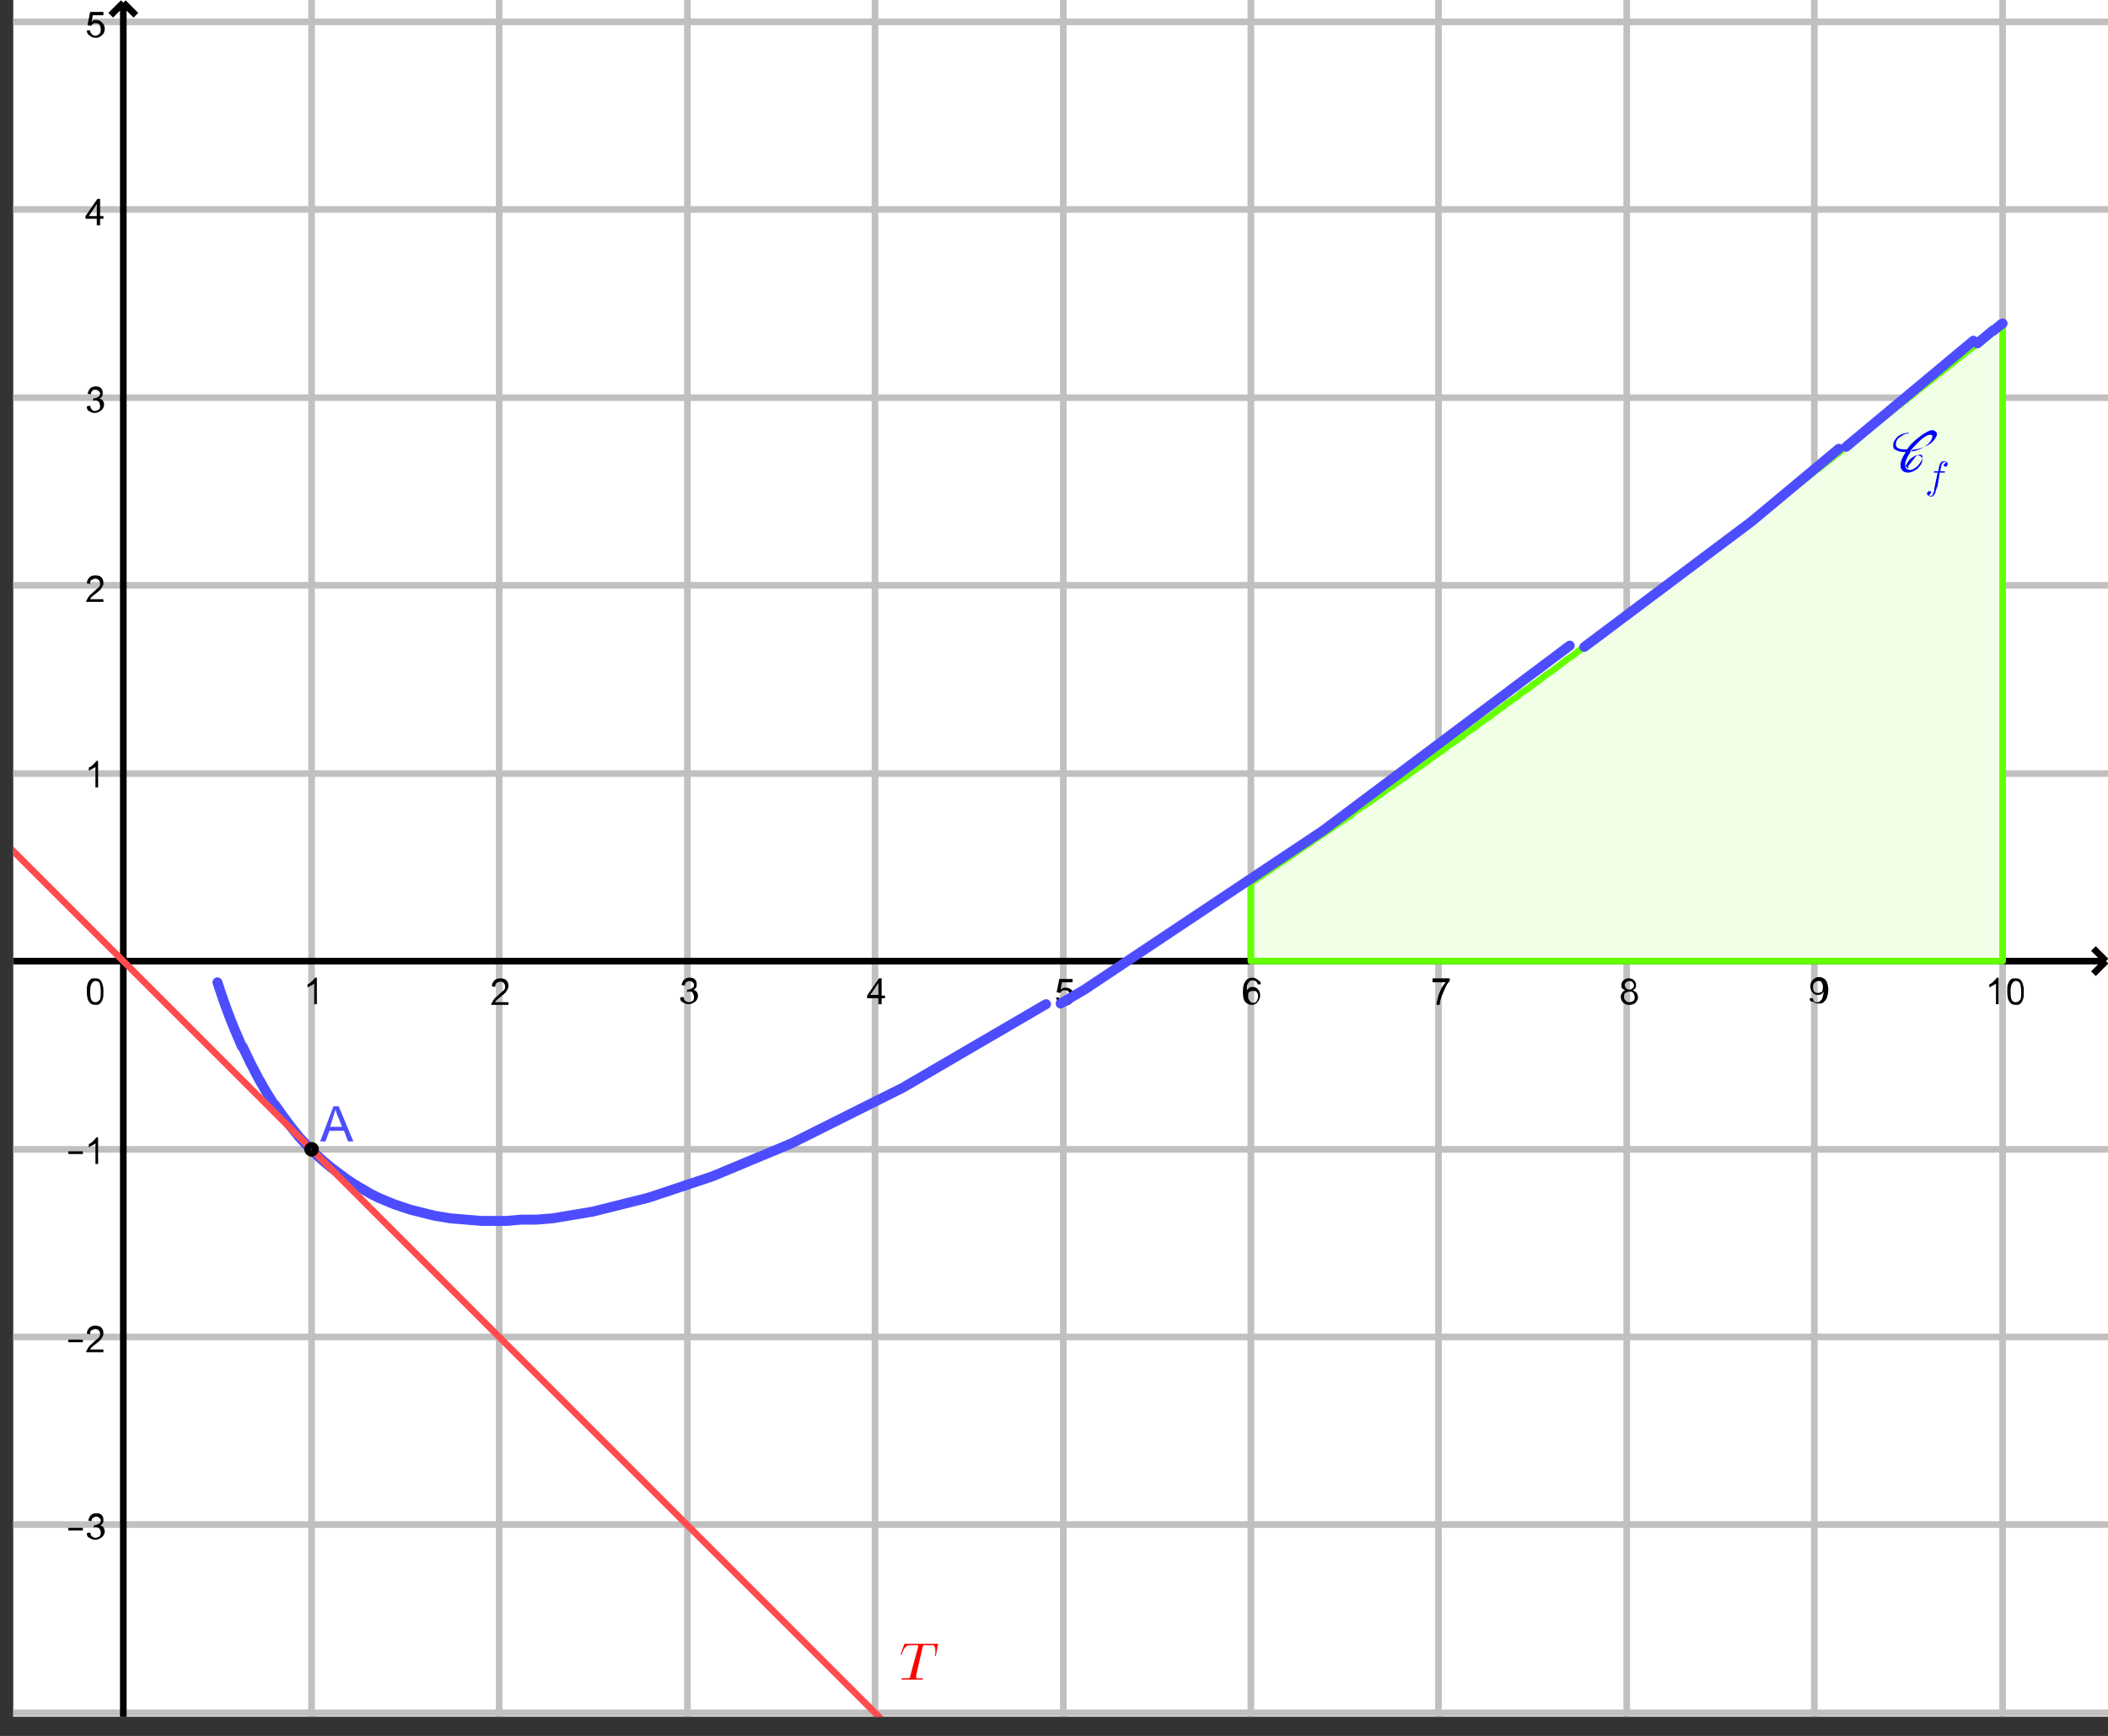 <?xml version="1.0" encoding="utf-8"?>
<!-- Generator: Adobe Illustrator 22.1.0, SVG Export Plug-In . SVG Version: 6.00 Build 0)  -->
<svg version="1.1" id="Calque_1" xmlns="http://www.w3.org/2000/svg" xmlns:xlink="http://www.w3.org/1999/xlink" x="0px" y="0px"
	 viewBox="0 0 318 261.9" style="enable-background:new 0 0 318 261.9;" xml:space="preserve">
<rect x="0" y="0" width="318" height="261.9" fill="#333333" stroke="none"/>
<style type="text/css">
	.st0{clip-path:url(#SVGID_2_);fill:#FFFFFF;}
	.st1{clip-path:url(#SVGID_2_);fill:none;stroke:#C0C0C0;stroke-linecap:round;stroke-linejoin:round;stroke-miterlimit:10;}
	.st2{clip-path:url(#SVGID_2_);fill:none;stroke:#000000;stroke-miterlimit:10;}
	.st3{fill:#F0FFE6;}
	.st4{fill:none;stroke:#66FF00;stroke-linecap:round;stroke-linejoin:round;stroke-miterlimit:10;}
	
		.st5{clip-path:url(#SVGID_4_);fill:none;stroke:#4D4DFF;stroke-width:1.5;stroke-linecap:round;stroke-linejoin:round;stroke-miterlimit:10;}
	.st6{clip-path:url(#SVGID_4_);fill:none;stroke:#FF4D4D;stroke-linecap:round;stroke-linejoin:round;stroke-miterlimit:10;}
	.st7{fill:#4D4DFF;}
	.st8{fill:none;stroke:#000000;stroke-linecap:round;stroke-linejoin:round;stroke-miterlimit:10;}
	.st9{fill:#0000FF;}
	.st10{fill:#FF0000;}
</style>
<g>
	<g>
		<defs>
			<rect id="SVGID_1_" x="2" y="0" width="316" height="259"/>
		</defs>
		<clipPath id="SVGID_2_">
			<use xlink:href="#SVGID_1_"  style="overflow:visible;"/>
		</clipPath>
		<polygon class="st0" points="2,0 318,0 318,259.8 2,259.8 2,0 		"/>
		<path class="st1" d="M47,0v259.8 M75.3,0v259.8 M103.7,0v259.8 M132,0v259.8 M160.4,0v259.8 M188.7,0v259.8 M217,0v259.8 M245.4,0
			v259.8 M273.7,0v259.8 M302.1,0v259.8 M2,3.3h316 M2,3.3h316 M2,31.6h316 M2,60h316 M2,88.3h316 M2,116.7h316 M2,173.4h316
			 M2,201.7h316 M2,230h316 M2,258.4h316"/>
		<path class="st2" d="M18.6,0.7v259.2 M18.6,0.4l-1.9,1.9 M18.6,0.4l1.9,1.9 M2,145h315.3 M317.7,145l-1.9-1.9 M317.7,145l-1.9,1.9
			"/>
	</g>
	<path d="M47.9,151.5h-0.5v-3.1c-0.1,0.1-0.3,0.2-0.5,0.3c-0.2,0.1-0.4,0.2-0.5,0.3v-0.5c0.3-0.1,0.5-0.3,0.7-0.5
		c0.2-0.2,0.4-0.4,0.4-0.5h0.3V151.5L47.9,151.5z"/>
	<path d="M76.7,151.1v0.5h-2.6c0-0.1,0-0.2,0.1-0.3c0.1-0.2,0.2-0.4,0.3-0.5c0.1-0.2,0.4-0.4,0.6-0.6c0.4-0.4,0.7-0.6,0.9-0.8
		c0.2-0.2,0.2-0.4,0.2-0.6c0-0.2-0.1-0.4-0.2-0.5c-0.1-0.1-0.3-0.2-0.5-0.2c-0.2,0-0.4,0.1-0.6,0.2c-0.1,0.1-0.2,0.3-0.2,0.6
		l-0.5-0.1c0-0.4,0.2-0.7,0.4-0.9c0.2-0.2,0.5-0.3,0.9-0.3c0.4,0,0.7,0.1,0.9,0.3s0.3,0.5,0.3,0.8c0,0.2,0,0.3-0.1,0.5
		c-0.1,0.2-0.2,0.3-0.3,0.5c-0.2,0.2-0.4,0.4-0.8,0.7c-0.3,0.2-0.5,0.4-0.6,0.5c-0.1,0.1-0.2,0.2-0.2,0.3H76.7L76.7,151.1z"/>
	<path d="M102.6,150.5l0.5-0.1c0.1,0.3,0.1,0.5,0.3,0.6c0.1,0.1,0.3,0.2,0.5,0.2c0.2,0,0.4-0.1,0.6-0.2c0.2-0.2,0.2-0.4,0.2-0.6
		c0-0.2-0.1-0.4-0.2-0.6s-0.3-0.2-0.6-0.2c-0.1,0-0.2,0-0.3,0.1l0.1-0.4c0,0,0.1,0,0.1,0c0.2,0,0.4-0.1,0.6-0.2
		c0.2-0.1,0.3-0.3,0.3-0.5c0-0.2-0.1-0.3-0.2-0.4c-0.1-0.1-0.3-0.2-0.5-0.2s-0.3,0.1-0.5,0.2c-0.1,0.1-0.2,0.3-0.2,0.5l-0.5-0.1
		c0.1-0.3,0.2-0.6,0.4-0.8c0.2-0.2,0.5-0.3,0.8-0.3c0.2,0,0.4,0,0.6,0.1c0.2,0.1,0.3,0.2,0.4,0.4c0.1,0.2,0.1,0.3,0.1,0.5
		c0,0.2,0,0.3-0.1,0.5c-0.1,0.1-0.2,0.3-0.4,0.3c0.2,0.1,0.4,0.2,0.5,0.3c0.1,0.2,0.2,0.4,0.2,0.6c0,0.3-0.1,0.6-0.4,0.9
		c-0.3,0.2-0.6,0.4-1,0.4c-0.4,0-0.6-0.1-0.9-0.3C102.7,151.1,102.6,150.8,102.6,150.5L102.6,150.5z"/>
	<path d="M132.5,151.5v-0.9h-1.7v-0.4l1.8-2.6h0.4v2.6h0.5v0.4H133v0.9H132.5L132.5,151.5z M132.5,150.1v-1.8l-1.2,1.8H132.5
		L132.5,150.1z"/>
	<path d="M159.3,150.5l0.5,0c0,0.3,0.1,0.4,0.3,0.6c0.1,0.1,0.3,0.2,0.5,0.2c0.2,0,0.4-0.1,0.6-0.3c0.2-0.2,0.2-0.4,0.2-0.7
		c0-0.3-0.1-0.5-0.2-0.7c-0.2-0.2-0.4-0.2-0.6-0.2c-0.2,0-0.3,0-0.4,0.1c-0.1,0.1-0.2,0.2-0.3,0.3l-0.5-0.1l0.4-2h2v0.5h-1.6
		l-0.2,1.1c0.2-0.2,0.5-0.3,0.8-0.3c0.3,0,0.6,0.1,0.9,0.4c0.2,0.2,0.4,0.5,0.4,0.9c0,0.4-0.1,0.7-0.3,0.9c-0.3,0.3-0.6,0.5-1,0.5
		c-0.4,0-0.7-0.1-0.9-0.3C159.5,151.1,159.4,150.8,159.3,150.5L159.3,150.5z"/>
	<path d="M190.2,148.5l-0.5,0c0-0.2-0.1-0.3-0.2-0.4c-0.1-0.1-0.3-0.2-0.5-0.2c-0.2,0-0.3,0-0.4,0.1c-0.2,0.1-0.3,0.3-0.4,0.5
		s-0.1,0.5-0.1,0.9c0.1-0.2,0.3-0.3,0.4-0.4c0.2-0.1,0.3-0.1,0.5-0.1c0.3,0,0.6,0.1,0.8,0.4c0.2,0.2,0.3,0.5,0.3,0.9
		c0,0.3-0.1,0.5-0.2,0.7c-0.1,0.2-0.3,0.4-0.4,0.5c-0.2,0.1-0.4,0.2-0.6,0.2c-0.4,0-0.7-0.1-1-0.4c-0.3-0.3-0.4-0.8-0.4-1.5
		c0-0.8,0.1-1.3,0.4-1.7c0.2-0.3,0.6-0.5,1-0.5c0.3,0,0.6,0.1,0.8,0.3C190.1,148,190.2,148.2,190.2,148.5L190.2,148.5z M188.3,150.3
		c0,0.2,0,0.3,0.1,0.5c0.1,0.2,0.2,0.3,0.3,0.4c0.1,0.1,0.3,0.1,0.4,0.1c0.2,0,0.4-0.1,0.5-0.3c0.1-0.2,0.2-0.4,0.2-0.7
		c0-0.3-0.1-0.5-0.2-0.6c-0.1-0.2-0.3-0.2-0.6-0.2s-0.4,0.1-0.6,0.2C188.3,149.8,188.3,150,188.3,150.3L188.3,150.3z"/>
	<path d="M216.1,148.1v-0.5h2.6v0.4c-0.3,0.3-0.5,0.6-0.7,1.1c-0.2,0.4-0.4,0.9-0.6,1.4c-0.1,0.3-0.2,0.7-0.2,1.1h-0.5
		c0-0.3,0.1-0.7,0.2-1.1c0.1-0.4,0.3-0.9,0.5-1.3s0.5-0.8,0.7-1H216.1L216.1,148.1z"/>
	<path d="M245.2,149.4c-0.2-0.1-0.4-0.2-0.5-0.3s-0.1-0.3-0.1-0.5c0-0.3,0.1-0.5,0.3-0.7s0.5-0.3,0.8-0.3c0.3,0,0.6,0.1,0.8,0.3
		c0.2,0.2,0.3,0.4,0.3,0.7c0,0.2,0,0.3-0.1,0.5c-0.1,0.1-0.2,0.2-0.4,0.3c0.2,0.1,0.4,0.2,0.6,0.4c0.1,0.2,0.2,0.4,0.2,0.6
		c0,0.3-0.1,0.6-0.4,0.9c-0.2,0.2-0.6,0.3-0.9,0.3c-0.4,0-0.7-0.1-0.9-0.3c-0.2-0.2-0.4-0.5-0.4-0.9c0-0.3,0.1-0.5,0.2-0.6
		C244.8,149.6,245,149.5,245.2,149.4L245.2,149.4z M245.1,148.6c0,0.2,0.1,0.3,0.2,0.5c0.1,0.1,0.3,0.2,0.5,0.2
		c0.2,0,0.3-0.1,0.5-0.2c0.1-0.1,0.2-0.3,0.2-0.4c0-0.2-0.1-0.3-0.2-0.5c-0.1-0.1-0.3-0.2-0.5-0.2c-0.2,0-0.3,0.1-0.5,0.2
		C245.2,148.3,245.1,148.4,245.1,148.6L245.1,148.6z M245,150.4c0,0.1,0,0.3,0.1,0.4s0.2,0.2,0.3,0.3c0.1,0.1,0.3,0.1,0.4,0.1
		c0.2,0,0.4-0.1,0.6-0.2c0.2-0.2,0.2-0.3,0.2-0.6c0-0.2-0.1-0.4-0.2-0.6c-0.2-0.2-0.4-0.2-0.6-0.2c-0.2,0-0.4,0.1-0.6,0.2
		S245,150.2,245,150.4L245,150.4z"/>
	<path d="M273,150.6l0.5,0c0,0.2,0.1,0.4,0.2,0.5c0.1,0.1,0.3,0.1,0.4,0.1c0.2,0,0.3,0,0.4-0.1c0.1-0.1,0.2-0.2,0.3-0.3
		c0.1-0.1,0.1-0.3,0.2-0.5c0-0.2,0.1-0.4,0.1-0.6c0,0,0-0.1,0-0.1c-0.1,0.2-0.2,0.3-0.4,0.4c-0.2,0.1-0.4,0.1-0.5,0.1
		c-0.3,0-0.6-0.1-0.8-0.4c-0.2-0.2-0.3-0.6-0.3-0.9c0-0.4,0.1-0.7,0.4-1c0.2-0.2,0.5-0.4,0.9-0.4c0.3,0,0.5,0.1,0.7,0.2
		c0.2,0.1,0.4,0.3,0.5,0.6c0.1,0.3,0.2,0.6,0.2,1.1c0,0.5-0.1,0.9-0.2,1.2c-0.1,0.3-0.3,0.5-0.5,0.7c-0.2,0.2-0.5,0.2-0.8,0.2
		c-0.3,0-0.6-0.1-0.8-0.3C273.1,151.2,273,150.9,273,150.6L273,150.6z M275,148.9c0-0.3-0.1-0.5-0.2-0.7c-0.1-0.2-0.3-0.2-0.5-0.2
		c-0.2,0-0.4,0.1-0.6,0.3c-0.2,0.2-0.2,0.4-0.2,0.7c0,0.3,0.1,0.5,0.2,0.6c0.2,0.2,0.3,0.2,0.6,0.2c0.2,0,0.4-0.1,0.6-0.2
		C274.9,149.4,275,149.2,275,148.9L275,148.9z"/>
	<path d="M301.6,151.5h-0.5v-3.1c-0.1,0.1-0.3,0.2-0.5,0.3s-0.4,0.2-0.5,0.3v-0.5c0.3-0.1,0.5-0.3,0.7-0.5c0.2-0.2,0.4-0.4,0.4-0.5
		h0.3V151.5L301.6,151.5z M302.8,149.6c0-0.5,0-0.8,0.1-1.1c0.1-0.3,0.2-0.5,0.4-0.7c0.2-0.2,0.4-0.2,0.7-0.2c0.2,0,0.4,0,0.6,0.1
		c0.2,0.1,0.3,0.2,0.4,0.4c0.1,0.2,0.2,0.4,0.2,0.6c0.1,0.2,0.1,0.5,0.1,0.9c0,0.5,0,0.8-0.1,1.1c-0.1,0.3-0.2,0.5-0.4,0.7
		s-0.4,0.2-0.7,0.2c-0.4,0-0.7-0.1-0.9-0.4C302.9,150.9,302.8,150.3,302.8,149.6L302.8,149.6z M303.3,149.6c0,0.7,0.1,1.1,0.2,1.3
		c0.2,0.2,0.3,0.3,0.6,0.3c0.2,0,0.4-0.1,0.6-0.3c0.2-0.2,0.2-0.7,0.2-1.3s-0.1-1.1-0.2-1.3c-0.2-0.2-0.3-0.3-0.6-0.3
		c-0.2,0-0.4,0.1-0.5,0.3C303.4,148.5,303.3,148.9,303.3,149.6L303.3,149.6z"/>
	<path d="M10.3,230.9v-0.4h2.2v0.4H10.3L10.3,230.9z M13.1,231.3l0.5-0.1c0.1,0.3,0.1,0.5,0.3,0.6c0.1,0.1,0.3,0.2,0.5,0.2
		c0.2,0,0.4-0.1,0.6-0.2c0.2-0.2,0.2-0.4,0.2-0.6c0-0.2-0.1-0.4-0.2-0.6c-0.1-0.1-0.3-0.2-0.6-0.2c-0.1,0-0.2,0-0.3,0.1l0.1-0.4
		c0,0,0.1,0,0.1,0c0.2,0,0.4-0.1,0.6-0.2c0.2-0.1,0.3-0.3,0.3-0.5c0-0.2-0.1-0.3-0.2-0.4s-0.3-0.2-0.5-0.2s-0.3,0.1-0.5,0.2
		c-0.1,0.1-0.2,0.3-0.2,0.5l-0.5-0.1c0.1-0.3,0.2-0.6,0.4-0.8c0.2-0.2,0.5-0.3,0.8-0.3c0.2,0,0.4,0,0.6,0.1c0.2,0.1,0.3,0.2,0.4,0.4
		c0.1,0.2,0.1,0.3,0.1,0.5c0,0.2,0,0.3-0.1,0.5c-0.1,0.1-0.2,0.3-0.4,0.3c0.2,0.1,0.4,0.2,0.5,0.3c0.1,0.2,0.2,0.4,0.2,0.6
		c0,0.3-0.1,0.6-0.4,0.9c-0.3,0.2-0.6,0.4-1,0.4c-0.4,0-0.6-0.1-0.9-0.3C13.2,231.9,13.1,231.7,13.1,231.3L13.1,231.3z"/>
	<path d="M10.3,202.5v-0.4h2.2v0.4H10.3L10.3,202.5z M15.6,203.5v0.5H13c0-0.1,0-0.2,0.1-0.3c0.1-0.2,0.2-0.4,0.3-0.5
		c0.1-0.2,0.4-0.4,0.6-0.6c0.4-0.4,0.7-0.6,0.9-0.8c0.2-0.2,0.2-0.4,0.2-0.6c0-0.2-0.1-0.4-0.2-0.5c-0.1-0.1-0.3-0.2-0.5-0.2
		c-0.2,0-0.4,0.1-0.6,0.2s-0.2,0.3-0.2,0.6l-0.5-0.1c0-0.4,0.2-0.7,0.4-0.9c0.2-0.2,0.5-0.3,0.9-0.3c0.4,0,0.7,0.1,0.9,0.3
		c0.2,0.2,0.3,0.5,0.3,0.8c0,0.2,0,0.3-0.1,0.5c-0.1,0.2-0.2,0.3-0.3,0.5c-0.2,0.2-0.4,0.4-0.8,0.7c-0.3,0.2-0.5,0.4-0.6,0.5
		c-0.1,0.1-0.2,0.2-0.2,0.3H15.6L15.6,203.5z"/>
	<path d="M10.3,174.1v-0.4h2.2v0.4H10.3L10.3,174.1z M14.9,175.6h-0.5v-3.1c-0.1,0.1-0.3,0.2-0.5,0.3c-0.2,0.1-0.4,0.2-0.5,0.3v-0.5
		c0.3-0.1,0.5-0.3,0.7-0.5c0.2-0.2,0.4-0.4,0.4-0.5h0.3V175.6L14.9,175.6z"/>
	<path d="M14.9,118.8h-0.5v-3.1c-0.1,0.1-0.3,0.2-0.5,0.3c-0.2,0.1-0.4,0.2-0.5,0.3v-0.5c0.3-0.1,0.5-0.3,0.7-0.5
		c0.2-0.2,0.4-0.4,0.4-0.5h0.3V118.8L14.9,118.8z"/>
	<path d="M15.6,90.3v0.5H13c0-0.1,0-0.2,0.1-0.3c0.1-0.2,0.2-0.4,0.3-0.5c0.1-0.2,0.4-0.4,0.6-0.6c0.4-0.4,0.7-0.6,0.9-0.8
		c0.2-0.2,0.2-0.4,0.2-0.6c0-0.2-0.1-0.4-0.2-0.5c-0.1-0.1-0.3-0.2-0.5-0.2c-0.2,0-0.4,0.1-0.6,0.2s-0.2,0.3-0.2,0.6l-0.5-0.1
		c0-0.4,0.2-0.7,0.4-0.9c0.2-0.2,0.5-0.3,0.9-0.3c0.4,0,0.7,0.1,0.9,0.3s0.3,0.5,0.3,0.8c0,0.2,0,0.3-0.1,0.5
		c-0.1,0.2-0.2,0.3-0.3,0.5c-0.2,0.2-0.4,0.4-0.8,0.7c-0.3,0.2-0.5,0.4-0.6,0.5c-0.1,0.1-0.2,0.2-0.2,0.3H15.6L15.6,90.3z"/>
	<path d="M13.1,61.3l0.5-0.1c0.1,0.3,0.1,0.5,0.3,0.6C14,62,14.1,62,14.3,62c0.2,0,0.4-0.1,0.6-0.2c0.2-0.2,0.2-0.4,0.2-0.6
		c0-0.2-0.1-0.4-0.2-0.6c-0.1-0.1-0.3-0.2-0.6-0.2c-0.1,0-0.2,0-0.3,0.1l0.1-0.4c0,0,0.1,0,0.1,0c0.2,0,0.4-0.1,0.6-0.2
		c0.2-0.1,0.3-0.3,0.3-0.5c0-0.2-0.1-0.3-0.2-0.4c-0.1-0.1-0.3-0.2-0.5-0.2S14,58.8,13.9,59c-0.1,0.1-0.2,0.3-0.2,0.5l-0.5-0.1
		c0.1-0.3,0.2-0.6,0.4-0.8c0.2-0.2,0.5-0.3,0.8-0.3c0.2,0,0.4,0,0.6,0.1c0.2,0.1,0.3,0.2,0.4,0.4c0.1,0.2,0.1,0.3,0.1,0.5
		c0,0.2,0,0.3-0.1,0.5c-0.1,0.1-0.2,0.3-0.4,0.3c0.2,0.1,0.4,0.2,0.5,0.3c0.1,0.2,0.2,0.4,0.2,0.6c0,0.3-0.1,0.6-0.4,0.9
		c-0.3,0.2-0.6,0.4-1,0.4c-0.4,0-0.6-0.1-0.9-0.3C13.2,61.9,13.1,61.7,13.1,61.3L13.1,61.3z"/>
	<path d="M14.6,34V33h-1.7v-0.4l1.8-2.6h0.4v2.6h0.5V33h-0.5V34H14.6L14.6,34z M14.6,32.6v-1.8l-1.2,1.8H14.6L14.6,32.6z"/>
	<path d="M13.1,4.6l0.5,0c0,0.3,0.1,0.4,0.3,0.6c0.1,0.1,0.3,0.2,0.5,0.2c0.2,0,0.4-0.1,0.6-0.3c0.2-0.2,0.2-0.4,0.2-0.7
		c0-0.3-0.1-0.5-0.2-0.7c-0.2-0.2-0.4-0.2-0.6-0.2c-0.2,0-0.3,0-0.4,0.1c-0.1,0.1-0.2,0.2-0.3,0.3l-0.5-0.1l0.4-2h2v0.5h-1.6
		l-0.2,1.1C14,3,14.2,3,14.5,3c0.3,0,0.6,0.1,0.9,0.4c0.2,0.2,0.4,0.5,0.4,0.9c0,0.4-0.1,0.7-0.3,0.9c-0.3,0.3-0.6,0.5-1,0.5
		c-0.4,0-0.7-0.1-0.9-0.3C13.2,5.2,13.1,4.9,13.1,4.6L13.1,4.6z"/>
	<path d="M13.1,149.6c0-0.5,0-0.8,0.1-1.1c0.1-0.3,0.2-0.5,0.4-0.7c0.2-0.2,0.4-0.2,0.7-0.2c0.2,0,0.4,0,0.6,0.1
		c0.2,0.1,0.3,0.2,0.4,0.4c0.1,0.2,0.2,0.4,0.2,0.6c0.1,0.2,0.1,0.5,0.1,0.9c0,0.5,0,0.8-0.1,1.1c-0.1,0.3-0.2,0.5-0.4,0.7
		c-0.2,0.2-0.4,0.2-0.7,0.2c-0.4,0-0.7-0.1-0.9-0.4C13.2,150.9,13.1,150.3,13.1,149.6L13.1,149.6z M13.6,149.6
		c0,0.7,0.1,1.1,0.2,1.3c0.2,0.2,0.3,0.3,0.6,0.3c0.2,0,0.4-0.1,0.6-0.3c0.2-0.2,0.2-0.7,0.2-1.3s-0.1-1.1-0.2-1.3s-0.3-0.3-0.6-0.3
		c-0.2,0-0.4,0.1-0.5,0.3C13.7,148.5,13.6,148.9,13.6,149.6L13.6,149.6z"/>
	<polyline class="st3" points="188.7,145 188.7,133.2 189.1,132.9 189.6,132.6 190,132.3 190.5,132 190.9,131.7 191.4,131.4 
		191.8,131.1 192.2,130.8 192.7,130.5 193.1,130.2 193.6,129.9 194,129.6 194.5,129.3 194.9,129 195.3,128.7 195.8,128.4 
		196.2,128.1 196.7,127.8 197.1,127.5 197.6,127.2 198,126.9 198.4,126.6 198.9,126.3 199.3,126 199.8,125.7 200.2,125.4 
		200.7,125.1 201.1,124.8 201.5,124.5 202,124.2 202.4,123.9 202.9,123.6 203.3,123.3 203.8,123 204.2,122.6 204.6,122.3 205.1,122 
		205.5,121.7 206,121.4 206.4,121.1 206.9,120.8 207.3,120.5 207.7,120.2 208.2,119.9 208.6,119.6 209.1,119.2 209.5,118.9 
		210,118.6 210.4,118.3 210.8,118 211.3,117.7 211.7,117.4 212.2,117.1 212.6,116.7 213.1,116.4 213.5,116.1 213.9,115.8 
		214.4,115.5 214.8,115.2 215.3,114.9 215.7,114.5 216.2,114.2 216.6,113.9 217,113.6 217.5,113.3 217.9,113 218.4,112.6 
		218.8,112.3 219.3,112 219.7,111.7 220.1,111.4 220.6,111.1 221,110.7 221.5,110.4 221.9,110.1 222.4,109.8 222.8,109.5 
		223.2,109.1 223.7,108.8 224.1,108.5 224.6,108.2 225,107.9 225.5,107.5 225.9,107.2 226.3,106.9 226.8,106.6 227.2,106.2 
		227.7,105.9 228.1,105.6 228.6,105.3 229,105 229.4,104.6 229.9,104.3 230.3,104 230.8,103.7 231.2,103.3 231.7,103 232.1,102.7 
		232.5,102.4 233,102 233.4,101.7 233.9,101.4 234.3,101.1 234.8,100.7 235.2,100.4 235.6,100.1 236.1,99.7 236.5,99.4 237,99.1 
		237.4,98.8 237.9,98.4 238.3,98.1 238.7,97.8 239.2,97.4 239.6,97.1 240.1,96.8 240.5,96.5 241,96.1 241.4,95.8 241.8,95.5 
		242.3,95.1 242.7,94.8 243.2,94.5 243.6,94.1 244.1,93.8 244.5,93.5 244.9,93.1 245.4,92.8 245.8,92.5 246.3,92.2 246.7,91.8 
		247.2,91.5 247.6,91.2 248,90.8 248.5,90.5 248.9,90.2 249.4,89.8 249.8,89.5 250.3,89.2 250.7,88.8 251.1,88.5 251.6,88.1 
		252,87.8 252.5,87.5 252.9,87.1 253.4,86.8 253.8,86.5 254.2,86.1 254.7,85.8 255.1,85.5 255.6,85.1 256,84.8 256.5,84.4 
		256.9,84.1 257.3,83.8 257.8,83.4 258.2,83.1 258.7,82.8 259.1,82.4 259.6,82.1 260,81.7 260.5,81.4 260.9,81.1 261.3,80.7 
		261.8,80.4 262.2,80 262.7,79.7 263.1,79.4 263.6,79 264,78.7 264.4,78.3 264.9,78 265.3,77.7 265.8,77.3 266.2,77 266.7,76.6 
		267.1,76.3 267.5,76 268,75.6 268.4,75.3 268.9,74.9 269.3,74.6 269.8,74.2 270.2,73.9 270.6,73.6 271.1,73.2 271.5,72.9 272,72.5 
		272.4,72.2 272.9,71.8 273.3,71.5 273.7,71.1 274.2,70.8 274.6,70.5 275.1,70.1 275.5,69.8 276,69.4 276.4,69.1 276.8,68.7 
		277.3,68.4 277.7,68 278.2,67.7 278.6,67.3 279.1,67 279.5,66.7 279.9,66.3 280.4,66 280.8,65.6 281.3,65.3 281.7,64.9 282.2,64.6 
		282.6,64.2 283,63.9 283.5,63.5 283.9,63.2 284.4,62.8 284.8,62.5 285.3,62.1 285.7,61.8 286.1,61.4 286.6,61.1 287,60.7 
		287.5,60.4 287.9,60 288.4,59.7 288.8,59.3 289.2,59 289.7,58.6 290.1,58.3 290.6,57.9 291,57.6 291.5,57.2 291.9,56.9 292.3,56.5 
		292.8,56.2 293.2,55.8 293.7,55.5 294.1,55.1 294.6,54.8 295,54.4 295.4,54.1 295.9,53.7 296.3,53.4 296.8,53 297.2,52.7 
		297.7,52.3 298.1,52 298.5,51.6 299,51.3 299.4,50.9 299.9,50.5 300.3,50.2 300.8,49.8 301.2,49.5 301.6,49.1 302.1,48.8 
		302.1,145 188.7,145 	"/>
	<polyline class="st4" points="188.7,145 188.7,133.2 189.1,132.9 189.6,132.6 190,132.3 190.5,132 190.9,131.7 191.4,131.4 
		191.8,131.1 192.2,130.8 192.7,130.5 193.1,130.2 193.6,129.9 194,129.6 194.5,129.3 194.9,129 195.3,128.7 195.8,128.4 
		196.2,128.1 196.7,127.8 197.1,127.5 197.6,127.2 198,126.9 198.4,126.6 198.9,126.3 199.3,126 199.8,125.7 200.2,125.4 
		200.7,125.1 201.1,124.8 201.5,124.5 202,124.2 202.4,123.9 202.9,123.6 203.3,123.3 203.8,123 204.2,122.6 204.6,122.3 205.1,122 
		205.5,121.7 206,121.4 206.4,121.1 206.9,120.8 207.3,120.5 207.7,120.2 208.2,119.9 208.6,119.6 209.1,119.2 209.5,118.9 
		210,118.6 210.4,118.3 210.8,118 211.3,117.7 211.7,117.4 212.2,117.1 212.6,116.7 213.1,116.4 213.5,116.1 213.9,115.8 
		214.4,115.5 214.8,115.2 215.3,114.9 215.7,114.5 216.2,114.2 216.6,113.9 217,113.6 217.5,113.3 217.9,113 218.4,112.6 
		218.8,112.3 219.3,112 219.7,111.7 220.1,111.4 220.6,111.1 221,110.7 221.5,110.4 221.9,110.1 222.4,109.8 222.8,109.5 
		223.2,109.1 223.7,108.8 224.1,108.5 224.6,108.2 225,107.9 225.5,107.5 225.9,107.2 226.3,106.9 226.8,106.6 227.2,106.2 
		227.7,105.9 228.1,105.6 228.6,105.3 229,105 229.4,104.6 229.9,104.3 230.3,104 230.8,103.7 231.2,103.3 231.7,103 232.1,102.7 
		232.5,102.4 233,102 233.4,101.7 233.9,101.4 234.3,101.1 234.8,100.7 235.2,100.4 235.6,100.1 236.1,99.7 236.5,99.4 237,99.1 
		237.4,98.8 237.9,98.4 238.3,98.1 238.7,97.8 239.2,97.4 239.6,97.1 240.1,96.8 240.5,96.5 241,96.1 241.4,95.8 241.8,95.5 
		242.3,95.1 242.7,94.8 243.2,94.5 243.6,94.1 244.1,93.8 244.5,93.5 244.9,93.1 245.4,92.8 245.8,92.5 246.3,92.2 246.7,91.8 
		247.2,91.5 247.6,91.2 248,90.8 248.5,90.5 248.9,90.2 249.4,89.8 249.8,89.5 250.3,89.2 250.7,88.8 251.1,88.5 251.6,88.1 
		252,87.8 252.5,87.5 252.9,87.1 253.4,86.8 253.8,86.5 254.2,86.1 254.7,85.8 255.1,85.5 255.6,85.1 256,84.8 256.5,84.4 
		256.9,84.1 257.3,83.8 257.8,83.4 258.2,83.1 258.7,82.8 259.1,82.4 259.6,82.1 260,81.7 260.5,81.4 260.9,81.1 261.3,80.7 
		261.8,80.4 262.2,80 262.7,79.7 263.1,79.4 263.6,79 264,78.7 264.4,78.3 264.9,78 265.3,77.7 265.8,77.3 266.2,77 266.7,76.6 
		267.1,76.3 267.5,76 268,75.6 268.4,75.3 268.9,74.9 269.3,74.6 269.8,74.2 270.2,73.9 270.6,73.6 271.1,73.2 271.5,72.9 272,72.5 
		272.4,72.2 272.9,71.8 273.3,71.5 273.7,71.1 274.2,70.8 274.6,70.5 275.1,70.1 275.5,69.8 276,69.4 276.4,69.1 276.8,68.7 
		277.3,68.4 277.7,68 278.2,67.7 278.6,67.3 279.1,67 279.5,66.7 279.9,66.3 280.4,66 280.8,65.6 281.3,65.3 281.7,64.9 282.2,64.6 
		282.6,64.2 283,63.9 283.5,63.5 283.9,63.2 284.4,62.8 284.8,62.5 285.3,62.1 285.7,61.8 286.1,61.4 286.6,61.1 287,60.7 
		287.5,60.4 287.9,60 288.4,59.7 288.8,59.3 289.2,59 289.7,58.6 290.1,58.3 290.6,57.9 291,57.6 291.5,57.2 291.9,56.9 292.3,56.5 
		292.8,56.2 293.2,55.8 293.7,55.5 294.1,55.1 294.6,54.8 295,54.4 295.4,54.1 295.9,53.7 296.3,53.4 296.8,53 297.2,52.7 
		297.7,52.3 298.1,52 298.5,51.6 299,51.3 299.4,50.9 299.9,50.5 300.3,50.2 300.8,49.8 301.2,49.5 301.6,49.1 302.1,48.8 
		302.1,145 188.7,145 	"/>
	<g>
		<defs>
			<rect id="SVGID_3_" x="2" y="0" width="316" height="259"/>
		</defs>
		<clipPath id="SVGID_4_">
			<use xlink:href="#SVGID_3_"  style="overflow:visible;"/>
		</clipPath>
		<path class="st5" d="M32.8,148.2l0.1,0.3 M32.9,148.5l0.6,1.8l0.6,1.7 M34.1,152l0.6,1.6l0.6,1.5l1.2,2.8 M36.6,157.9l1.2,2.5
			l1.2,2.3l1.2,2.1l1.2,1.9 M41.5,166.7l1.2,1.7l1.2,1.6l1.2,1.5l1.2,1.3l1.2,1.2l1.2,1.1l1.2,1l1.2,0.9l1.2,0.9l1.2,0.8l1.2,0.7
			l1.2,0.7l1.2,0.6l1.2,0.5l1.2,0.5l1.2,0.4l1.2,0.4l1.2,0.3l1.2,0.3l1.2,0.3l1.2,0.2l1.2,0.2l1.2,0.1l1.2,0.1l1.2,0.1l1.2,0.1
			l1.2,0l1.2,0l1.2,0l1.2-0.1l1.2-0.1L81,184 M81,184l1.2-0.1l1.2-0.1l1.2-0.2l1.2-0.2l1.2-0.2l1.2-0.2l1.2-0.2l1.2-0.3l1.2-0.3
			l1.2-0.3l1.2-0.3l1.2-0.3l1.2-0.3l1.2-0.3l1.2-0.4l1.2-0.4l1.2-0.4l1.2-0.4l1.2-0.4l1.2-0.4l1.2-0.4l1.2-0.4l1.2-0.5l1.2-0.5
			l1.2-0.5l1.2-0.5l1.2-0.5l1.2-0.5l1.2-0.5l1.2-0.5l1.2-0.5l1.2-0.5l1.2-0.6l1.2-0.6l1.2-0.6l1.2-0.6l1.2-0.6l1.2-0.6l1.2-0.6
			l1.2-0.6l1.2-0.6l1.2-0.6l1.2-0.6l1.2-0.6l1.2-0.6l1.2-0.6l1.2-0.7l1.2-0.7l1.2-0.7l1.2-0.7l1.2-0.7l1.2-0.7l1.2-0.7l1.2-0.7
			l1.2-0.7l1.2-0.7l1.2-0.7l1.2-0.7l1.2-0.7l1.2-0.7l1.2-0.7l1.2-0.7l1.2-0.7l1.2-0.7 M160,151.4l1.2-0.7l1.2-0.7l1.2-0.7l1.2-0.8
			l1.2-0.8l1.2-0.8l1.2-0.8l1.2-0.8l1.2-0.8l1.2-0.8l1.2-0.8l1.2-0.8l1.2-0.8l1.2-0.8l1.2-0.8l1.2-0.8l1.2-0.8l1.2-0.8l1.2-0.8
			l1.2-0.8l1.2-0.8l1.2-0.8l1.2-0.8l1.2-0.8l1.2-0.8l1.2-0.8l1.2-0.8l1.2-0.8l1.2-0.8l1.2-0.8l1.2-0.8l1.2-0.8l1.2-0.8l1.2-0.9
			l1.2-0.9l1.2-0.9l1.2-0.9l1.2-0.9l1.2-0.9l1.2-0.9l1.2-0.9l1.2-0.9l1.2-0.9l1.2-0.9l1.2-0.9l1.2-0.9l1.2-0.9l1.2-0.9l1.2-0.9
			l1.2-0.9l1.2-0.9l1.2-0.9l1.2-0.9l1.2-0.9l1.2-0.9l1.2-0.9l1.2-0.9l1.2-0.9l1.2-0.9l1.2-0.9l1.2-0.9l1.2-0.9l1.2-0.9l1.2-0.9
			 M239,97.6l1.2-0.9l1.2-0.9l1.2-0.9l1.2-0.9l1.2-0.9l1.2-0.9l1.2-0.9l1.2-0.9l1.2-0.9l1.2-0.9l1.2-0.9l1.2-0.9l1.2-0.9l1.2-0.9
			l1.2-0.9l1.2-0.9l1.2-0.9l1.2-0.9l1.2-0.9l1.2-0.9l1.2-0.9l1.2-1l1.2-1l1.2-1l1.2-1l1.2-1l1.2-1l1.2-1l1.2-1l1.2-1l1.2-1l1.2-1
			 M278.5,67.4l1.2-1l1.2-1l1.2-1l1.2-1l1.2-1l1.2-1l1.2-1l1.2-1l1.2-1l1.2-1l1.2-1l1.2-1l1.2-1l1.2-1l1.2-1l1.2-1 M298.3,51.8
			l1.2-1l1.2-1 M300.7,49.9l1.2-1 M302,48.9l0.1-0.1"/>
		<line class="st6" x1="135" y1="261.4" x2="0.5" y2="126.9"/>
	</g>
	<path class="st7" d="M47.6,173.4c0,0.3-0.3,0.6-0.6,0.6s-0.6-0.3-0.6-0.6s0.3-0.6,0.6-0.6S47.6,173,47.6,173.4L47.6,173.4z"/>
	<path class="st8" d="M47.6,173.4c0,0.3-0.3,0.6-0.6,0.6s-0.6-0.3-0.6-0.6s0.3-0.6,0.6-0.6S47.6,173,47.6,173.4L47.6,173.4z"/>
	<path class="st7" d="M48.3,172.2l2-5.3h0.8l2.2,5.3h-0.8l-0.6-1.6h-2.2l-0.6,1.6H48.3L48.3,172.2z M49.8,170h1.8l-0.6-1.5
		c-0.2-0.4-0.3-0.8-0.4-1.1c-0.1,0.3-0.2,0.7-0.3,1L49.8,170L49.8,170z"/>
	<path class="st9" d="M287.9,70.5c0,0.1,0,0.1,0,0.1l0,0l0,0l0,0c-0.1,0.1-0.1,0.1-0.1,0.1s0,0,0-0.1c-0.2-0.1-0.3-0.2-0.3-0.3
		s0.1-0.3,0.3-0.6c0.2-0.3,0.4-0.5,0.7-0.7c0.3-0.2,0.5-0.3,0.7-0.3c0.4,0,0.7,0.2,0.8,0.5c0,0.1,0,0.1,0,0.1c0,0.3-0.1,0.7-0.4,1
		c-0.2,0.3-0.4,0.5-0.8,0.7c-0.3,0.2-0.7,0.3-1,0.3c-0.3,0-0.6-0.1-0.8-0.3c-0.2-0.2-0.3-0.4-0.3-0.7c0,0,0,0,0-0.1
		c0-0.6,0.3-1.3,0.8-2h-0.1c-0.8,0-1.3-0.2-1.7-0.5c-0.1-0.2-0.1-0.4-0.1-0.7c0-0.2,0.1-0.4,0.3-0.7c0.2-0.3,0.4-0.5,0.8-0.7
		c0.4-0.2,0.8-0.3,1.2-0.3c0.1,0,0.1,0,0.1,0s0,0-0.1,0.1l0,0c-0.3,0-0.7,0.1-0.9,0.3c-0.3,0.2-0.5,0.3-0.7,0.5
		c-0.2,0.3-0.3,0.5-0.3,0.8c0,0.2,0,0.3,0.1,0.4c0.2,0.3,0.6,0.4,1.3,0.4c0.1,0,0.2,0,0.3,0c0.5-0.8,1.2-1.4,2-2
		c0.8-0.6,1.4-0.9,1.8-0.9c0.3,0,0.6,0.2,0.7,0.5l0,0c0,0.3-0.1,0.5-0.3,0.8c-0.3,0.5-1,1-1.8,1.3c-0.5,0.2-1.1,0.3-1.7,0.4
		c-0.7,1-1,1.7-1,2.2l0,0c0,0.3,0.1,0.5,0.2,0.6c0.1,0.1,0.3,0.2,0.6,0.2c0.2,0,0.4-0.1,0.7-0.3c0.3-0.2,0.5-0.4,0.7-0.7
		c0.3-0.4,0.4-0.7,0.4-0.9v-0.1c0-0.2-0.1-0.3-0.4-0.3c-0.2,0-0.3,0.1-0.5,0.2c-0.2,0.1-0.3,0.3-0.5,0.6c-0.2,0.2-0.3,0.3-0.3,0.4
		C287.7,70.4,287.8,70.5,287.9,70.5L287.9,70.5z M287.9,70.6L287.9,70.6L287.9,70.6L287.9,70.6L287.9,70.6L287.9,70.6z M291.1,65.6
		c-0.3,0-0.8,0.3-1.4,0.8c-0.4,0.4-1,1-1.6,1.7c0.5,0,1-0.1,1.4-0.3c0.8-0.3,1.3-0.7,1.7-1.2c0.2-0.3,0.3-0.5,0.3-0.8l0,0
		C291.5,65.6,291.4,65.6,291.1,65.6L291.1,65.6z"/>
	<path class="st9" d="M292.6,71.4L292.6,71.4l-0.3,1.9c-0.1,0.2-0.2,0.5-0.3,0.8c0,0.1,0,0.2-0.1,0.3c-0.1,0.3-0.3,0.5-0.5,0.5
		c0,0,0,0-0.1,0c-0.2,0-0.3-0.1-0.5-0.2c-0.1-0.1-0.1-0.1-0.1-0.2c0-0.2,0.1-0.3,0.3-0.4c0,0,0,0,0.1,0c0.1,0,0.2,0,0.2,0.1
		c0,0.1,0,0.1,0,0.1c0,0.1-0.1,0.2-0.2,0.3c0,0,0,0-0.1,0.1c0.1,0.1,0.2,0.1,0.3,0.1c0.2,0,0.3-0.2,0.4-0.6c0.1-0.1,0.1-0.2,0.1-0.3
		v-0.2l0.5-2.4h-0.4c-0.1,0-0.2,0-0.2,0l0,0l0,0c0-0.1,0-0.1,0.1-0.2l0,0h0.1h0.5c0.1-0.5,0.1-0.8,0.2-0.9c0.1-0.4,0.3-0.6,0.5-0.6
		c0.1,0,0.1,0,0.2,0c0.2,0,0.3,0.1,0.5,0.2l0,0c0,0.1,0,0.1,0,0.2c0,0.2-0.1,0.3-0.2,0.4c0,0,0,0-0.1,0c-0.1,0-0.2,0-0.2-0.1
		c-0.1-0.1-0.1-0.1-0.1-0.1c0-0.1,0.1-0.2,0.2-0.3c0.1,0,0.1,0,0.2-0.1c-0.1-0.1-0.2-0.1-0.3-0.1c-0.1,0-0.2,0.1-0.3,0.2
		c-0.1,0.1-0.1,0.3-0.2,0.6l-0.1,0.6h0.5c0.1,0,0.2,0,0.2,0.1c0,0.1,0,0.1-0.1,0.1l0,0h-0.1H292.6L292.6,71.4z"/>
	<path class="st10" d="M139.2,248.4l-1,4.4c0,0.1,0,0.1,0,0.1c0,0.1,0,0.2,0.1,0.3l0,0c0,0,0,0,0.1,0c0.2,0,0.3,0,0.5,0
		c0.2,0,0.3,0,0.3,0c0,0.1,0,0.1,0,0.1c0,0.1,0,0.1-0.1,0.1h-0.8l0,0h-0.7l0,0h-0.7h-0.1h-0.7l0,0c-0.1,0-0.1,0-0.1-0.1
		c0-0.1,0-0.1,0.1-0.1c0,0,0.1,0,0.3,0c0.5,0,0.8,0,0.9-0.1c0,0,0,0,0-0.1c0,0,0,0,0-0.1l0,0l0,0l0,0l0,0l1.2-4.4c0-0.1,0-0.2,0-0.2
		c0,0,0-0.1,0-0.1c-0.1,0-0.2,0-0.3,0H138c-0.6,0-1,0-1.2,0.1c-0.1,0.1-0.2,0.2-0.3,0.3v0.1l0,0h-0.1c-0.1,0.2-0.2,0.5-0.4,0.9
		c0,0.1,0,0.1,0,0.1c-0.1,0-0.1,0-0.1,0s0,0,0-0.1c0,0,0,0,0-0.1l0.5-1.4c0-0.1,0-0.1,0.1-0.1c0,0,0,0,0.1,0h4.6c0.2,0,0.3,0,0.3,0
		c0,0.1,0,0.1,0,0.1l-0.3,1.6c0,0.1,0,0.1-0.1,0.1c-0.1,0-0.1,0-0.1-0.1c0,0,0,0,0.1-0.1c0-0.3,0-0.5,0-0.7c0-0.3-0.1-0.6-0.3-0.7
		c-0.2,0-0.5,0-0.9,0c-0.3,0-0.5,0-0.5,0c-0.1,0-0.1,0-0.1,0.1l0,0C139.2,248.4,139.2,248.4,139.2,248.4L139.2,248.4z"/>
</g>
</svg>
